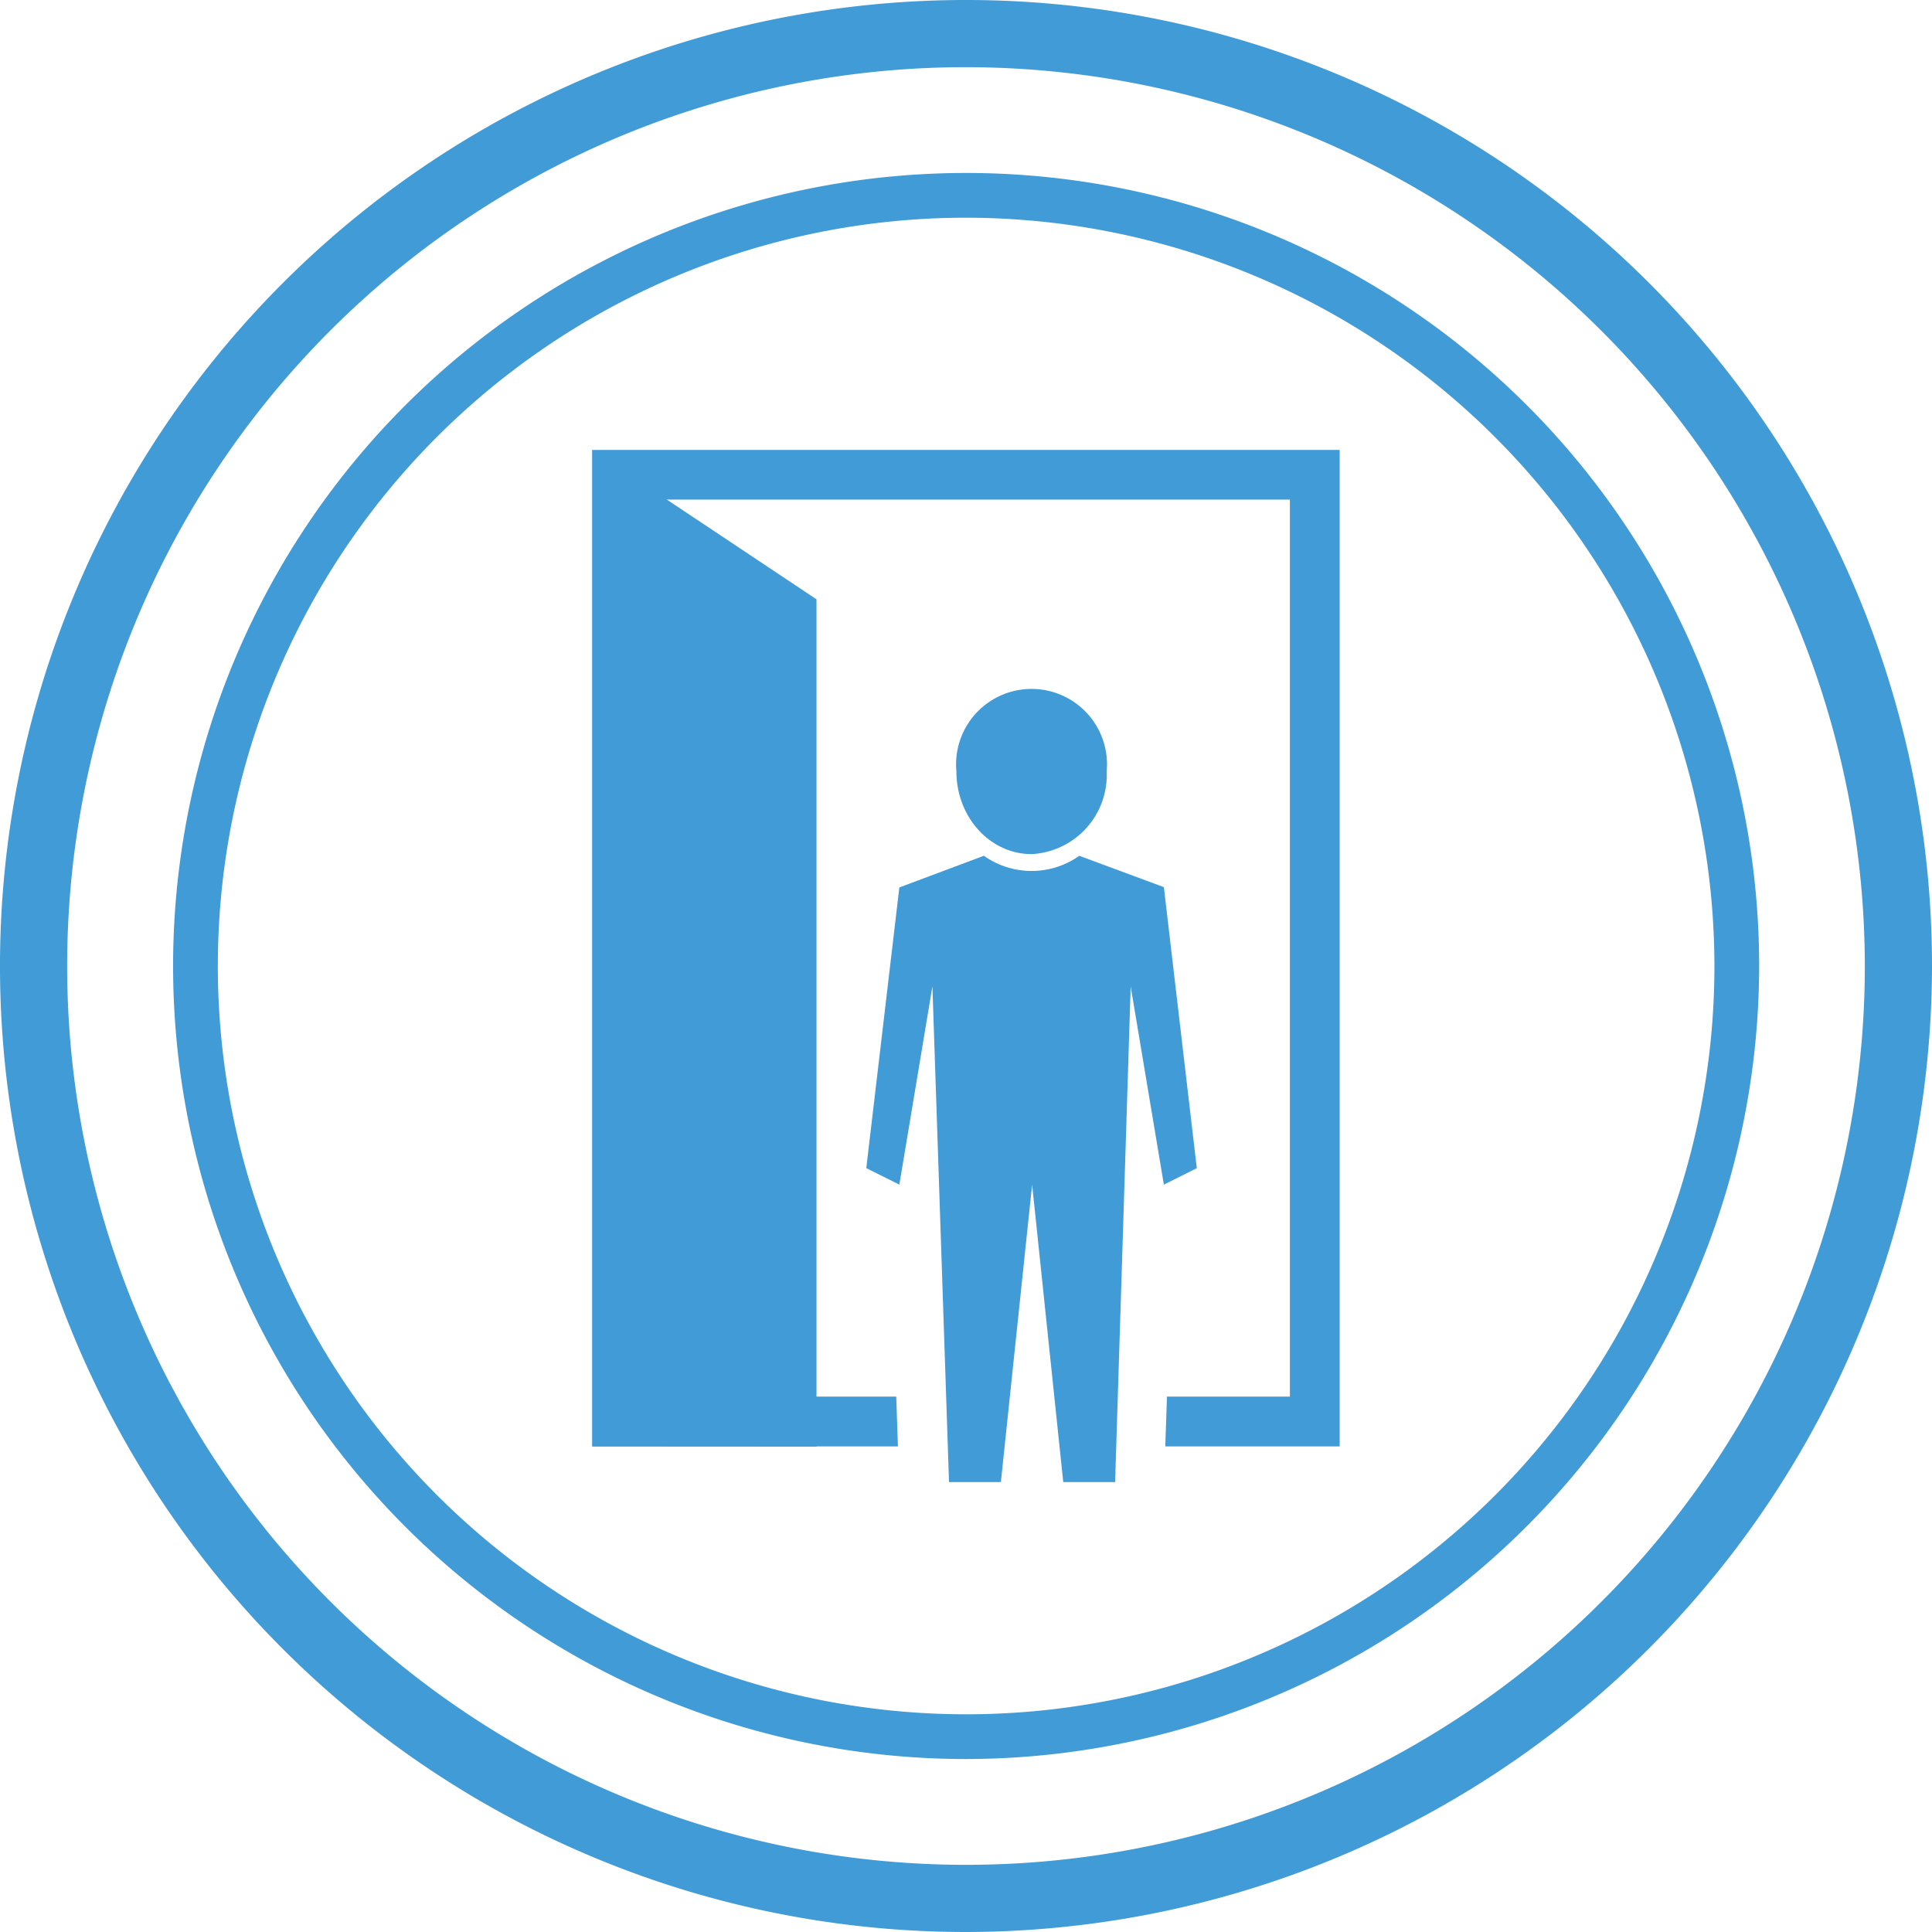 <svg xmlns="http://www.w3.org/2000/svg" viewBox="0 0 149 149"><defs><style>.cls-1{fill:#409bd6;}</style></defs><title>see-more-people-counting</title><g id="圖層_2" data-name="圖層 2"><g id="圖層_1-2" data-name="圖層 1"><path class="cls-1" d="M74.5,149A74.5,74.5,0,1,1,149,74.49,74.59,74.59,0,0,1,74.5,149Zm0-143.82a69.32,69.32,0,1,0,69.32,69.31A69.39,69.39,0,0,0,74.5,5.18Z"/><path class="cls-1" d="M74.5,135.66a61.16,61.16,0,1,1,61.17-61.17A61.24,61.24,0,0,1,74.5,135.66Zm0-118.87a57.71,57.71,0,1,0,57.72,57.7A57.77,57.77,0,0,0,74.5,16.79Z"/><path class="cls-1" d="M85.35,59.49a6.11,6.11,0,0,1-5.8,6.38c-3.19,0-5.79-2.85-5.79-6.38a5.82,5.82,0,1,1,11.59,0Z"/><path class="cls-1" d="M89.76,68.42,83.24,66a6.37,6.37,0,0,1-7.36,0l-6.52,2.44L66.81,90.09l2.55,1.27,2.55-15.29,1.28,38.23h4l2.41-22.94L82,114.3h4L87.2,76.07l2.56,15.29,2.54-1.27Z"/><polygon class="cls-1" points="45.68 34.7 62.97 46.22 62.97 111.56 45.68 111.55 45.68 34.7"/><polygon class="cls-1" points="45.68 34.7 45.68 111.55 69.25 111.55 69.12 107.71 49.52 107.71 49.52 38.53 99.48 38.53 99.48 107.71 90 107.71 89.87 111.55 103.32 111.55 103.32 34.7 45.68 34.7"/></g></g></svg>